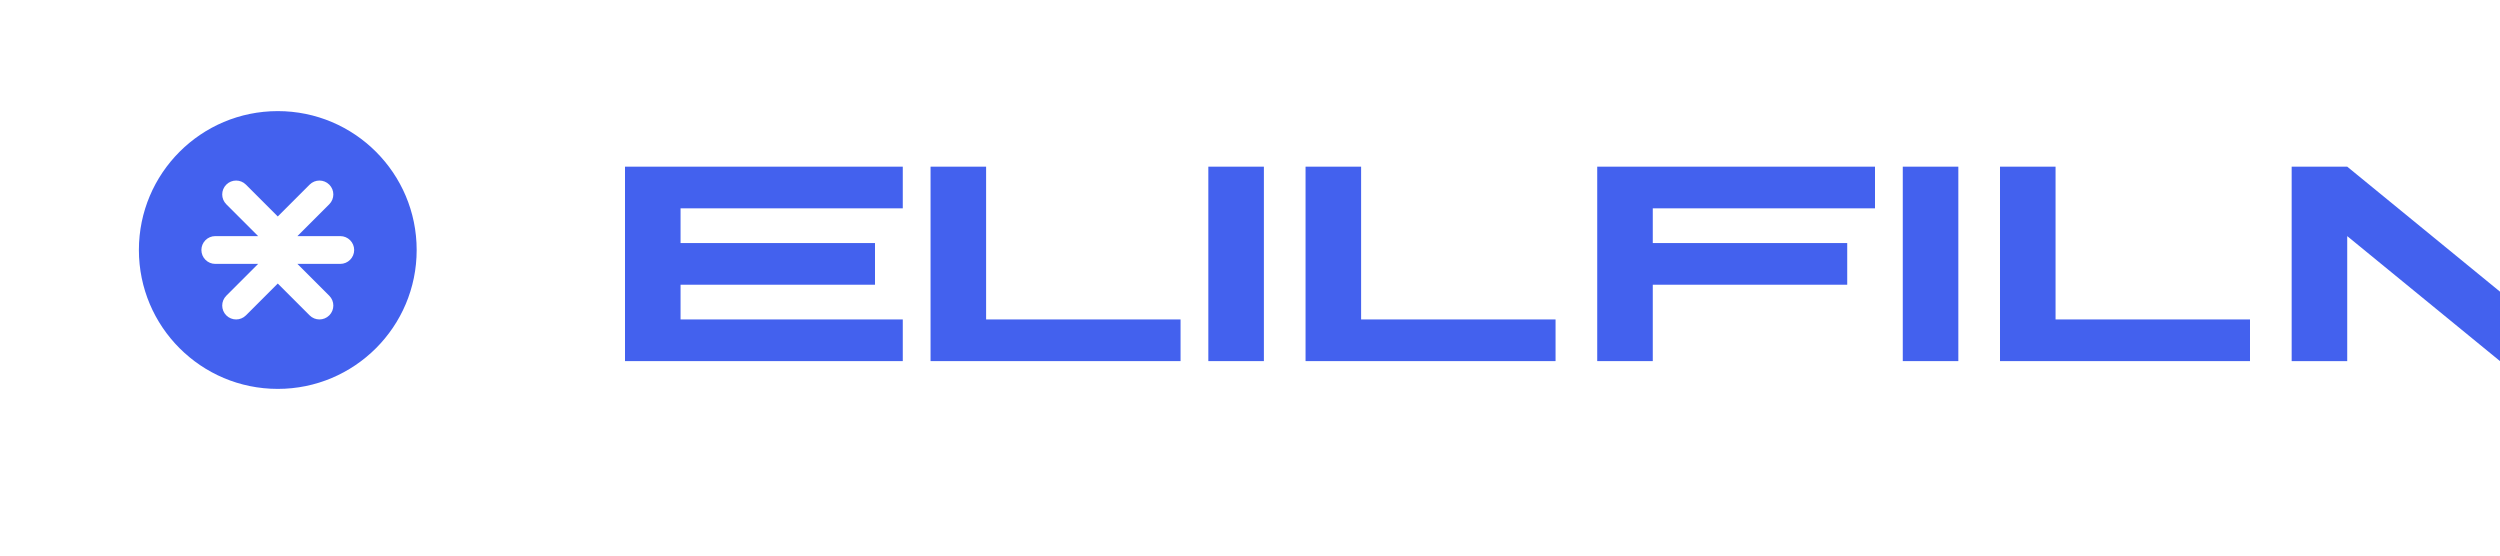 <?xml version="1.0" encoding="UTF-8"?>
<svg width="180" height="40" viewBox="0 0 180 40" fill="none" xmlns="http://www.w3.org/2000/svg">
    <!-- Tool icon -->
    <path d="M20 8C14.477 8 10 12.477 10 18C10 23.523 14.477 28 20 28C25.523 28 30 23.523 30 18C30 12.477 25.523 8 20 8ZM24.5 19H21.414L23.707 21.293C24.098 21.684 24.098 22.316 23.707 22.707C23.512 22.902 23.256 23 23 23C22.744 23 22.488 22.902 22.293 22.707L20 20.414L17.707 22.707C17.512 22.902 17.256 23 17 23C16.744 23 16.488 22.902 16.293 22.707C15.902 22.316 15.902 21.684 16.293 21.293L18.586 19H15.5C14.948 19 14.5 18.552 14.5 18C14.5 17.448 14.948 17 15.5 17H18.586L16.293 14.707C15.902 14.316 15.902 13.684 16.293 13.293C16.684 12.902 17.316 12.902 17.707 13.293L20 15.586L22.293 13.293C22.684 12.902 23.316 12.902 23.707 13.293C24.098 13.684 24.098 14.316 23.707 14.707L21.414 17H24.5C25.052 17 25.5 17.448 25.5 18C25.5 18.552 25.052 19 24.5 19Z" fill="#4361EE"/>
    
    <!-- Text "Everytool" -->
    <path d="M45 26V12H65V15H49V17.5H63V20.5H49V23H65V26H45Z" fill="#4361EE"/>
    <path d="M67 26V12H71V23H85V26H67Z" fill="#4361EE"/>
    <path d="M87 26V12H91V26H87Z" fill="#4361EE"/>
    <path d="M94 26V12H98V23H112V26H94Z" fill="#4361EE"/>
    <path d="M115 26V12H135V15H119V17.5H133V20.5H119V26H115Z" fill="#4361EE"/>
    <path d="M137 26V12H141V26H137Z" fill="#4361EE"/>
    <path d="M144 26V12H148V23H162V26H144Z" fill="#4361EE"/>
    <path d="M165 26V12H169L180 21V12H184V26H180L169 17V26H165Z" fill="#4361EE"/>
</svg> 